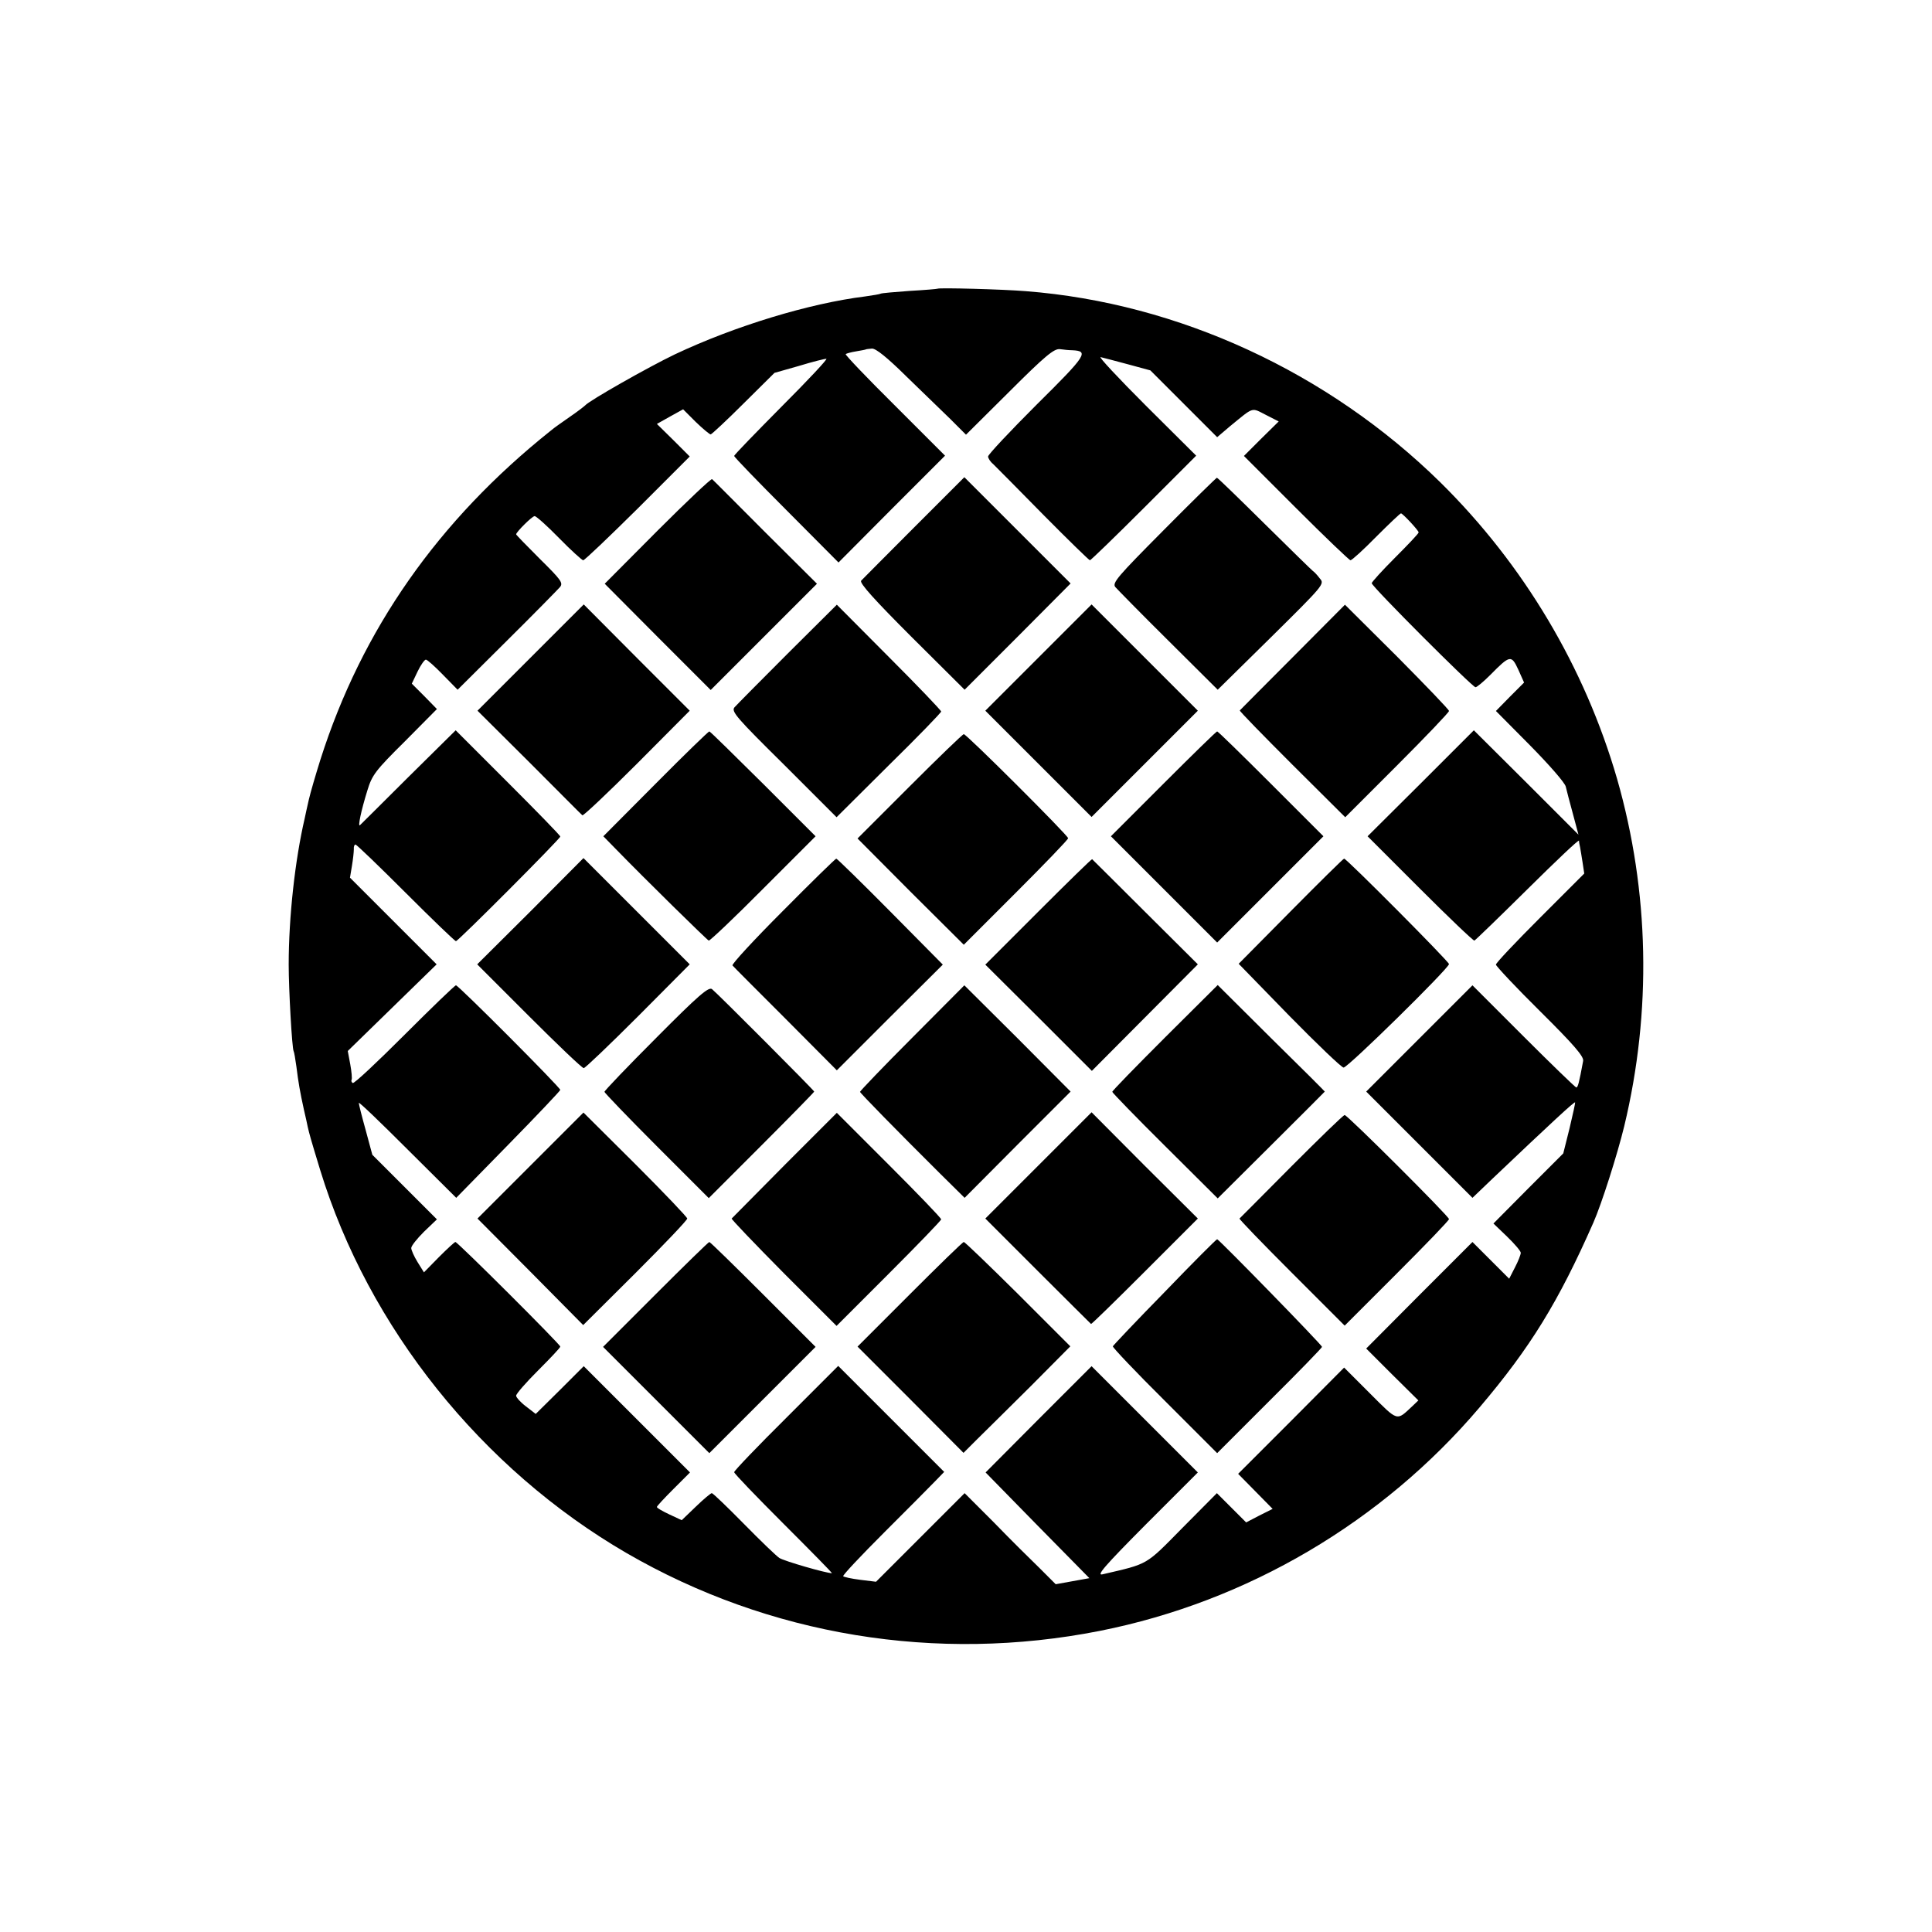 <?xml version="1.0" standalone="no"?>
<!DOCTYPE svg PUBLIC "-//W3C//DTD SVG 20010904//EN"
 "http://www.w3.org/TR/2001/REC-SVG-20010904/DTD/svg10.dtd">
<svg version="1.0" xmlns="http://www.w3.org/2000/svg"
 width="700pt" height="700pt" viewBox="0 0 700 700"
 preserveAspectRatio="xMidYMid meet">
<g transform="translate(0,700) scale(0.1,-0.1)"
fill="#000000" stroke="none">
<path d="M3397 5954 c-1 -1 -47 -5 -101 -8 -55 -4 -102 -8 -105 -10 -3 -2 -28
-6 -56 -10 -202 -25 -472 -107 -690 -210 -96 -46 -311 -168 -325 -185 -3 -3
-27 -22 -55 -41 -27 -19 -59 -41 -69 -50 -409 -326 -685 -721 -835 -1192 -17
-54 -36 -119 -42 -145 -6 -27 -13 -57 -15 -68 -35 -150 -58 -358 -58 -530 0
-90 12 -304 18 -314 2 -3 6 -28 10 -56 7 -57 13 -91 27 -155 6 -25 12 -53 14
-63 6 -26 9 -38 45 -156 175 -571 585 -1083 1110 -1388 516 -299 1123 -399
1715 -282 534 106 1023 394 1376 810 184 217 285 381 412 669 30 68 87 247
112 350 100 416 91 850 -26 1258 -117 404 -338 776 -640 1074 -406 399 -949
650 -1502 693 -85 7 -315 13 -320 9z m-115 -316 c57 -55 129 -125 161 -156
l57 -57 158 157 c129 129 161 155 182 153 14 -2 34 -4 45 -4 61 -3 53 -17
-128 -196 -97 -97 -177 -182 -177 -189 0 -6 8 -19 18 -27 9 -9 91 -91 181
-183 90 -91 167 -166 170 -166 3 0 91 85 196 190 l189 189 -182 181 c-100 100
-174 179 -164 176 9 -2 54 -14 99 -26 l81 -22 121 -121 121 -121 47 40 c87 71
76 68 129 41 l47 -24 -63 -62 -63 -63 189 -189 c104 -104 193 -189 197 -189 5
0 47 38 93 85 47 47 87 85 90 85 6 0 64 -62 64 -69 0 -4 -38 -44 -85 -91 -47
-47 -85 -89 -85 -93 0 -12 365 -377 376 -377 5 0 29 20 54 45 71 72 76 73 101
19 l21 -47 -51 -51 -51 -52 123 -124 c69 -70 127 -136 130 -150 3 -14 15 -58
26 -99 l20 -75 -189 189 -190 189 -192 -192 -193 -192 190 -190 c104 -104 193
-189 197 -188 4 2 91 86 193 187 102 101 185 180 186 175 0 -5 2 -16 4 -24 1
-8 6 -33 9 -55 l6 -40 -160 -160 c-88 -88 -160 -164 -160 -170 0 -5 72 -82
160 -169 123 -122 159 -164 156 -180 -15 -81 -19 -96 -25 -96 -3 0 -89 83
-191 185 l-185 185 -193 -193 -192 -192 192 -192 193 -193 71 68 c219 208 298
281 301 278 1 -1 -8 -43 -20 -93 l-23 -92 -127 -127 -126 -127 49 -47 c28 -27
50 -53 50 -59 0 -7 -9 -30 -21 -53 l-21 -41 -67 67 -66 66 -193 -193 -192
-193 94 -94 95 -94 -22 -21 c-58 -54 -50 -57 -153 46 l-94 94 -192 -193 -192
-192 63 -64 62 -63 -48 -24 -48 -25 -53 53 -53 53 -125 -126 c-135 -137 -121
-129 -289 -168 -24 -6 5 28 157 181 l188 188 -193 193 -192 192 -192 -192
-192 -193 188 -192 188 -191 -61 -11 -61 -11 -58 58 c-32 31 -107 105 -165
165 l-107 107 -160 -160 -161 -161 -57 7 c-32 4 -59 10 -62 13 -2 4 65 75 148
158 84 84 167 167 185 186 l33 34 -192 192 -192 192 -188 -188 c-104 -103
-189 -192 -189 -197 0 -5 81 -89 180 -188 98 -98 177 -178 174 -178 -21 0
-173 44 -190 55 -11 7 -69 63 -129 124 -60 61 -112 111 -116 111 -4 0 -30 -22
-58 -49 l-51 -49 -45 21 c-25 12 -45 23 -45 27 0 3 27 32 60 65 l60 60 -192
192 -193 193 -87 -87 -87 -86 -35 27 c-20 15 -36 33 -36 39 0 7 36 48 80 92
44 44 80 82 80 86 0 8 -372 379 -380 379 -3 0 -30 -25 -60 -55 l-54 -55 -23
37 c-13 21 -23 44 -23 51 0 8 21 34 46 59 l47 45 -117 117 -117 117 -24 89
c-14 50 -25 94 -25 99 0 5 79 -71 176 -168 l177 -176 188 192 c104 106 189
196 189 199 0 9 -369 379 -378 379 -4 0 -88 -81 -186 -179 -99 -99 -183 -178
-188 -175 -5 3 -6 9 -4 12 2 4 0 29 -5 56 l-9 48 161 157 161 157 -157 157
-157 157 7 42 c4 24 7 51 7 61 -1 9 2 17 6 17 4 0 86 -79 182 -175 96 -96 178
-175 182 -175 8 0 378 371 378 379 0 4 -85 91 -190 196 l-189 189 -171 -169
c-94 -94 -173 -172 -176 -175 -8 -7 4 52 27 126 17 56 29 72 136 178 l116 117
-45 46 -46 46 21 44 c11 23 25 43 30 43 5 0 33 -25 62 -55 l53 -54 179 178
c98 97 184 185 192 194 12 15 4 26 -73 102 -47 47 -86 87 -86 89 0 8 58 66 67
66 6 0 46 -36 89 -80 43 -44 83 -80 87 -80 5 0 94 85 198 188 l188 188 -59 59
-60 59 48 27 47 26 46 -46 c26 -25 50 -45 54 -45 4 1 58 51 119 112 l112 111
88 25 c49 15 93 26 100 26 6 0 -67 -78 -162 -173 -94 -95 -172 -175 -172 -179
0 -4 85 -92 189 -196 l189 -190 193 194 193 193 -182 182 c-101 100 -181 184
-178 186 2 2 19 7 38 10 18 3 34 6 35 7 1 1 11 2 22 3 14 1 55 -32 123 -99z"/>
<path d="M2382 5077 l-191 -192 192 -193 192 -192 193 193 192 192 -188 187
c-103 103 -189 190 -192 192 -3 3 -92 -81 -198 -187z"/>
<path d="M3312 5089 c-100 -100 -186 -187 -192 -193 -6 -9 48 -69 183 -204
l192 -191 192 192 192 193 -192 192 -193 193 -182 -182z"/>
<path d="M4216 5079 c-167 -168 -187 -191 -175 -206 8 -9 94 -97 192 -194
l179 -178 194 191 c190 188 194 192 176 212 -9 12 -20 24 -25 27 -4 3 -83 80
-176 172 -93 92 -170 167 -172 166 -2 0 -89 -85 -193 -190z"/>
<path d="M1922 4617 l-192 -192 188 -187 c103 -103 189 -190 192 -192 3 -3 92
81 198 187 l191 192 -192 192 -192 193 -193 -193z"/>
<path d="M2853 4631 c-98 -98 -184 -185 -192 -194 -12 -15 8 -38 179 -207
l191 -191 189 188 c105 103 190 191 190 195 0 4 -85 93 -189 197 l-189 190
-179 -178z"/>
<path d="M3762 4617 l-192 -192 193 -193 192 -192 193 193 192 192 -193 193
-192 192 -193 -193z"/>
<path d="M4684 4619 c-104 -104 -190 -191 -192 -193 -2 -2 84 -90 189 -195
l193 -192 188 188 c103 103 188 192 188 197 0 5 -85 93 -188 197 l-189 188
-189 -190z"/>
<path d="M2375 4160 l-189 -190 44 -45 c109 -112 331 -330 338 -333 4 -1 93
83 197 188 l190 190 -190 190 c-105 104 -192 190 -195 190 -3 0 -91 -85 -195
-190z"/>
<path d="M4215 4160 l-190 -190 193 -193 192 -192 192 192 193 193 -190 190
c-104 104 -192 190 -195 190 -3 0 -91 -86 -195 -190z"/>
<path d="M3296 4151 l-189 -189 192 -193 193 -192 189 189 c104 104 189 192
189 197 0 10 -368 377 -378 377 -4 0 -92 -85 -196 -189z"/>
<path d="M1922 3698 l-193 -192 188 -188 c103 -103 192 -188 198 -188 5 0 94
85 197 188 l187 188 -192 192 -193 193 -192 -193z"/>
<path d="M2836 3699 c-104 -104 -186 -193 -182 -197 3 -4 90 -91 192 -193
l186 -187 192 192 192 191 -190 192 c-105 106 -193 192 -196 192 -3 0 -90 -85
-194 -190z"/>
<path d="M3762 3697 l-192 -192 193 -192 193 -193 192 193 192 193 -190 189
c-105 105 -192 191 -193 192 -2 1 -89 -84 -195 -190z"/>
<path d="M4676 3698 l-188 -190 183 -188 c101 -103 190 -188 197 -188 14 -2
382 360 382 375 0 9 -372 383 -380 382 -3 0 -90 -86 -194 -191z"/>
<path d="M2378 3240 c-104 -104 -188 -192 -188 -196 0 -3 85 -92 189 -196
l189 -189 191 191 c105 105 191 193 191 195 0 4 -350 355 -370 371 -12 10 -49
-22 -202 -176z"/>
<path d="M3305 3240 c-105 -105 -189 -193 -189 -196 2 -6 129 -136 291 -297
l88 -87 192 193 192 192 -192 193 -193 192 -189 -190z"/>
<path d="M4221 3241 c-105 -105 -191 -193 -191 -197 0 -3 86 -92 191 -196
l191 -190 194 193 c107 106 194 194 194 194 0 1 -87 88 -194 193 l-194 193
-191 -190z"/>
<path d="M1922 2777 l-192 -192 192 -193 191 -193 189 188 c103 103 188 192
188 198 0 5 -85 94 -188 197 l-188 187 -192 -192z"/>
<path d="M2843 2779 c-103 -104 -190 -192 -192 -194 -2 -2 83 -91 188 -197
l192 -192 190 190 c104 104 189 192 189 196 0 5 -85 93 -189 197 l-189 189
-189 -189z"/>
<path d="M3762 2777 l-192 -192 190 -190 c105 -105 192 -191 193 -192 2 -1 89
84 195 190 l192 192 -193 192 -192 193 -193 -193z"/>
<path d="M4679 2774 c-101 -102 -186 -187 -188 -189 -2 -2 83 -90 189 -196
l192 -192 189 189 c104 104 189 192 189 197 0 10 -368 377 -378 377 -5 0 -91
-84 -193 -186z"/>
<path d="M4220 2319 c-102 -104 -186 -193 -188 -197 -1 -4 83 -93 188 -197
l190 -190 190 190 c105 104 190 192 190 195 0 7 -374 390 -380 390 -3 0 -89
-86 -190 -191z"/>
<path d="M2375 2310 l-190 -190 193 -193 192 -192 192 192 193 193 -190 190
c-104 104 -192 190 -195 190 -3 0 -91 -86 -195 -190z"/>
<path d="M3296 2310 l-189 -189 192 -192 192 -193 50 50 c28 27 115 114 194
192 l143 144 -189 189 c-105 104 -193 189 -197 189 -4 0 -92 -86 -196 -190z"/>
</g>
</svg>

